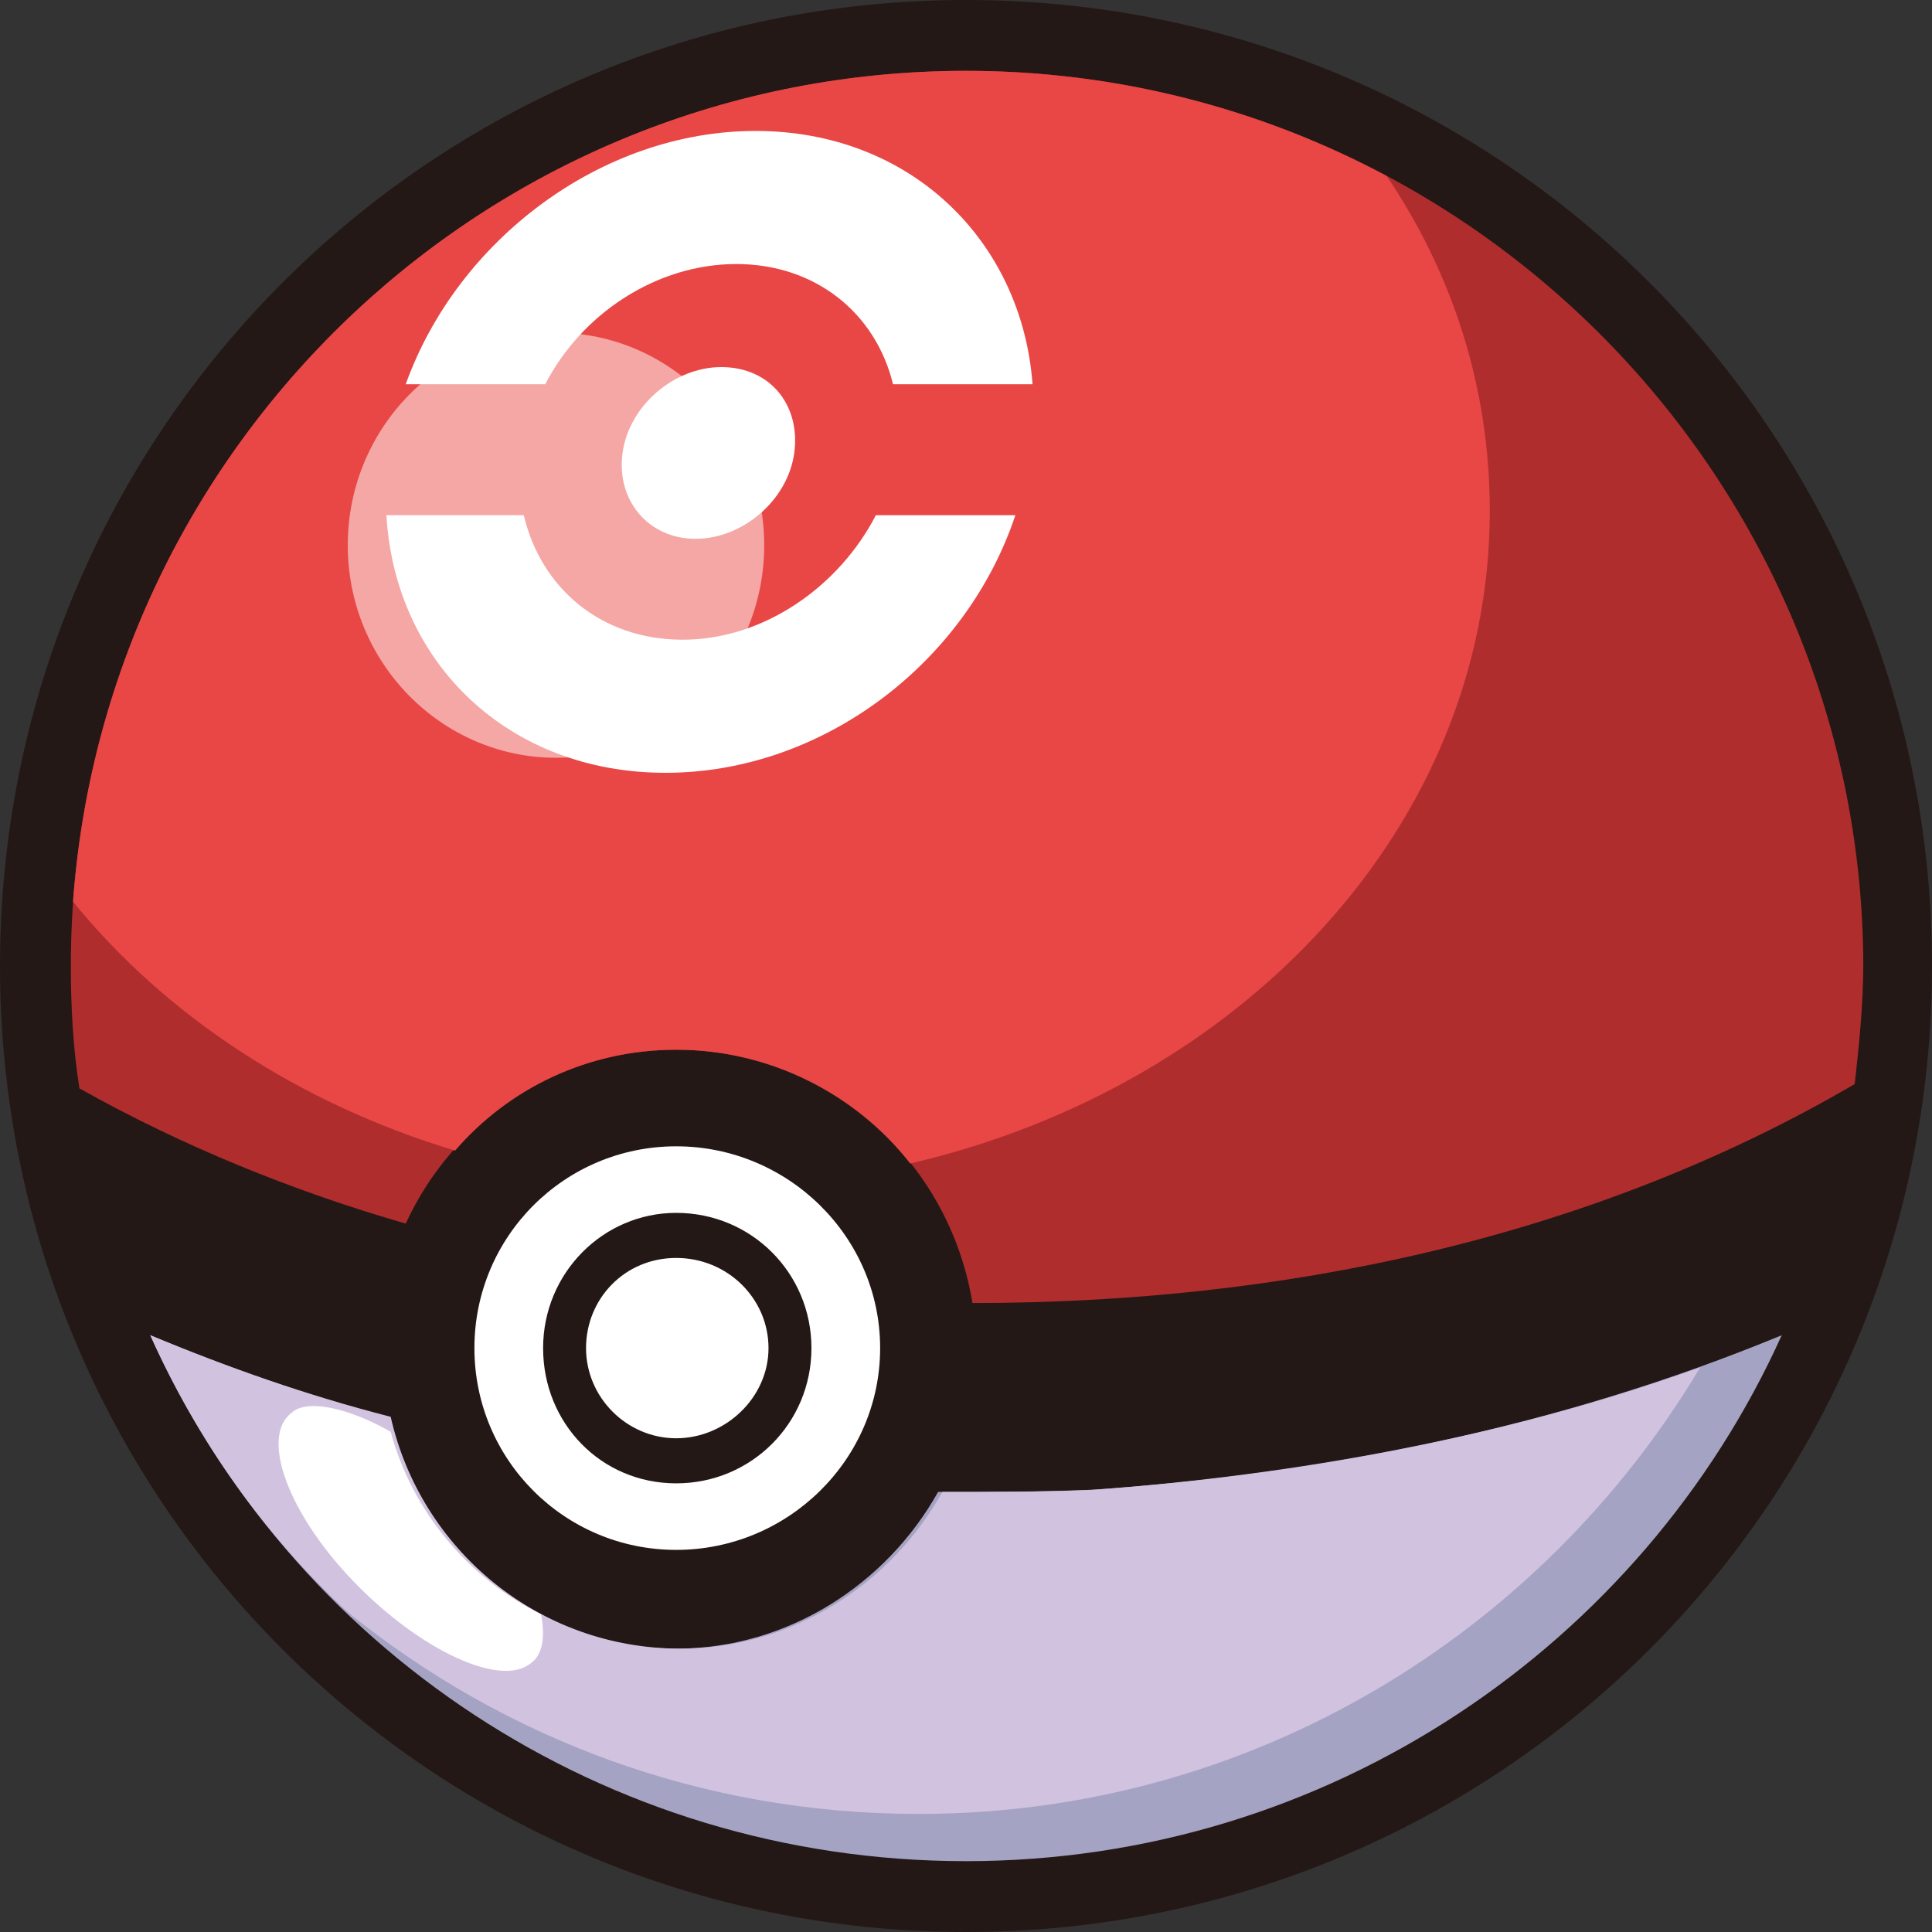 <?xml version="1.0" encoding="utf-8"?>
<!-- Generator: Adobe Illustrator 20.0.0, SVG Export Plug-In . SVG Version: 6.00 Build 0)  -->
<svg version="1.1"
	 id="svg2985" inkscape:version="0.48.2 r9819" sodipodi:docname="Sport Ball.svg" xmlns:cc="http://creativecommons.org/ns#" xmlns:dc="http://purl.org/dc/elements/1.1/" xmlns:inkscape="http://www.inkscape.org/namespaces/inkscape" xmlns:rdf="http://www.w3.org/1999/02/22-rdf-syntax-ns#" xmlns:sodipodi="http://sodipodi.sourceforge.net/DTD/sodipodi-0.dtd" xmlns:svg="http://www.w3.org/2000/svg"
	 xmlns="http://www.w3.org/2000/svg" xmlns:xlink="http://www.w3.org/1999/xlink" x="0px" y="0px" viewBox="0 0 90 90"
	 style="enable-background:new 0 0 90 90;" xml:space="preserve">
<rect x="0" y="0" width="90" height="90" fill="#333333" stroke="none"/>
<sodipodi:namedview  bordercolor="#666666" borderopacity="1" gridtolerance="10" guidetolerance="10" id="namedview2987" inkscape:current-layer="svg2985" inkscape:cx="45" inkscape:cy="45" inkscape:pageopacity="0" inkscape:pageshadow="2" inkscape:window-height="706" inkscape:window-maximized="1" inkscape:window-width="1366" inkscape:window-x="-8" inkscape:window-y="-8" inkscape:zoom="5.7444444" objecttolerance="10" pagecolor="#ffffff" showgrid="false">
	</sodipodi:namedview>
<path id="path3129-4" inkscape:connector-curvature="0" style="fill:#231815;" d="M45,0C20.1,0,0,20.1,0,45s20.1,45,45,45
	s45-20.1,45-45S69.9,0,45,0z"/>
<path id="path3043-46" inkscape:connector-curvature="0" style="fill:#B02D2E;" d="M45,3.3C22,3.3,3.3,22,3.3,45
	c0,1.9,0.1,3.8,0.4,5.7c4.8,2.7,10,4.8,15.2,6.3c2.2-4.8,7-8.1,12.6-8.1c7,0,12.7,5.1,13.8,11.8c14.2,0,28.6-2.9,41.1-10.2
	c0.2-1.8,0.4-3.7,0.4-5.6C86.7,22,68,3.3,45,3.3z"/>
<path id="path3057-06" inkscape:connector-curvature="0" style="fill:#E94646;" d="M45,3.3C23,3.3,5,20.3,3.4,42
	c4.3,5.3,10.5,9.4,17.8,11.6c2.5-2.9,6.2-4.7,10.3-4.7c4.4,0,8.4,2.1,10.9,5.3c15.5-3.6,27-15.8,27-30.4c0-5.7-1.7-11-4.8-15.6
	C58.8,5.1,52.1,3.3,45,3.3z"/>
<path id="path3066-6" sodipodi:cx="25.088533" sodipodi:cy="25.097055" sodipodi:rx="9.0900478" sodipodi:ry="9.0900478" sodipodi:type="arc" style="fill:#F4A7A4;" d="
	M35.6,25.4c0,5.5-4.4,9.9-9.7,9.9s-9.7-4.4-9.7-9.9s4.4-9.9,9.7-9.9S35.6,19.9,35.6,25.4z"/>
<path id="path3002-1" inkscape:connector-curvature="0" style="fill:#FFFFFF;" d="M31.5,53.4c-5.2,0-9.4,4.2-9.4,9.4
	s4.2,9.4,9.4,9.4S41,68,41,62.8S36.7,53.4,31.5,53.4z M31.5,56.5c3.5,0,6.3,2.8,6.3,6.3c0,3.5-2.8,6.3-6.3,6.3s-6.2-2.8-6.2-6.3
	C25.3,59.3,28.1,56.5,31.5,56.5z M31.5,58.6c-2.4,0-4.2,1.9-4.2,4.2s1.9,4.2,4.2,4.2s4.3-1.9,4.3-4.2S33.9,58.6,31.5,58.6z"/>
<path id="path3120-8" inkscape:connector-curvature="0" style="fill:#A5A3C3;" d="M83,62.2c-10.4,4.3-21.5,6.5-32.2,7.2
	c-2.3,0.1-4.7,0.1-7.1,0.1c-2.4,4.3-7,7.3-12.2,7.3c-6.6,0-12.1-4.6-13.5-10.8c-3.7-1-7.4-2.3-11-3.8c6.5,14.5,21.1,24.5,38,24.5
	S76.5,76.6,83,62.2z"/>
<path id="path3108-4" inkscape:connector-curvature="0" style="fill:#D1C3E0;" d="M7,62.2c2.2,4.9,5.3,9.3,9.2,12.9
	c7.3,5.9,16.5,9.4,26.6,9.4c15.5,0,29-8.4,36.4-20.8C70,67,60.3,68.7,51,69.4c-2.3,0.1-4.7,0.1-7.1,0.1c-2.4,4.3-7,7.3-12.2,7.3
	c-6.6,0-12.1-4.6-13.5-10.8C14.3,65,10.6,63.7,7,62.2z"/>
<path id="path3072-96" inkscape:connector-curvature="0" style="fill:#FFFFFF;" d="M14.6,65.5c-0.4,0-0.8,0.1-1,0.3
	c-1.5,1.1-0.2,4.7,2.9,7.9s6.8,4.9,8.2,3.8c0.6-0.4,0.7-1.3,0.5-2.3c-3.4-1.7-6-4.8-7-8.5C16.8,65.9,15.5,65.5,14.6,65.5z"/>
<path id="path5529-0" inkscape:connector-curvature="0" style="fill:#FFFFFF;" d="M35.2,6.1c-7.2,0-13.9,5.1-16.3,11.8h6.5
	c1.7-3.3,5.2-5.6,8.9-5.6s6.5,2.3,7.3,5.6h6.5C47.6,11.2,42.4,6.1,35.2,6.1z M18,24c0.4,6.9,5.7,12,13,12s14-5.1,16.3-12h-6.5
	c-1.7,3.3-5.2,5.8-9,5.8s-6.6-2.4-7.4-5.8C24.5,24,18,24,18,24z"/>
<path id="path5531-6" inkscape:connector-curvature="0" style="fill:#FFFFFF;" d="M33.6,17.1c-2.2,0-4.3,1.8-4.6,4s1.2,4,3.4,4
	s4.3-1.8,4.6-4S35.9,17.1,33.6,17.1z"/>
</svg>
